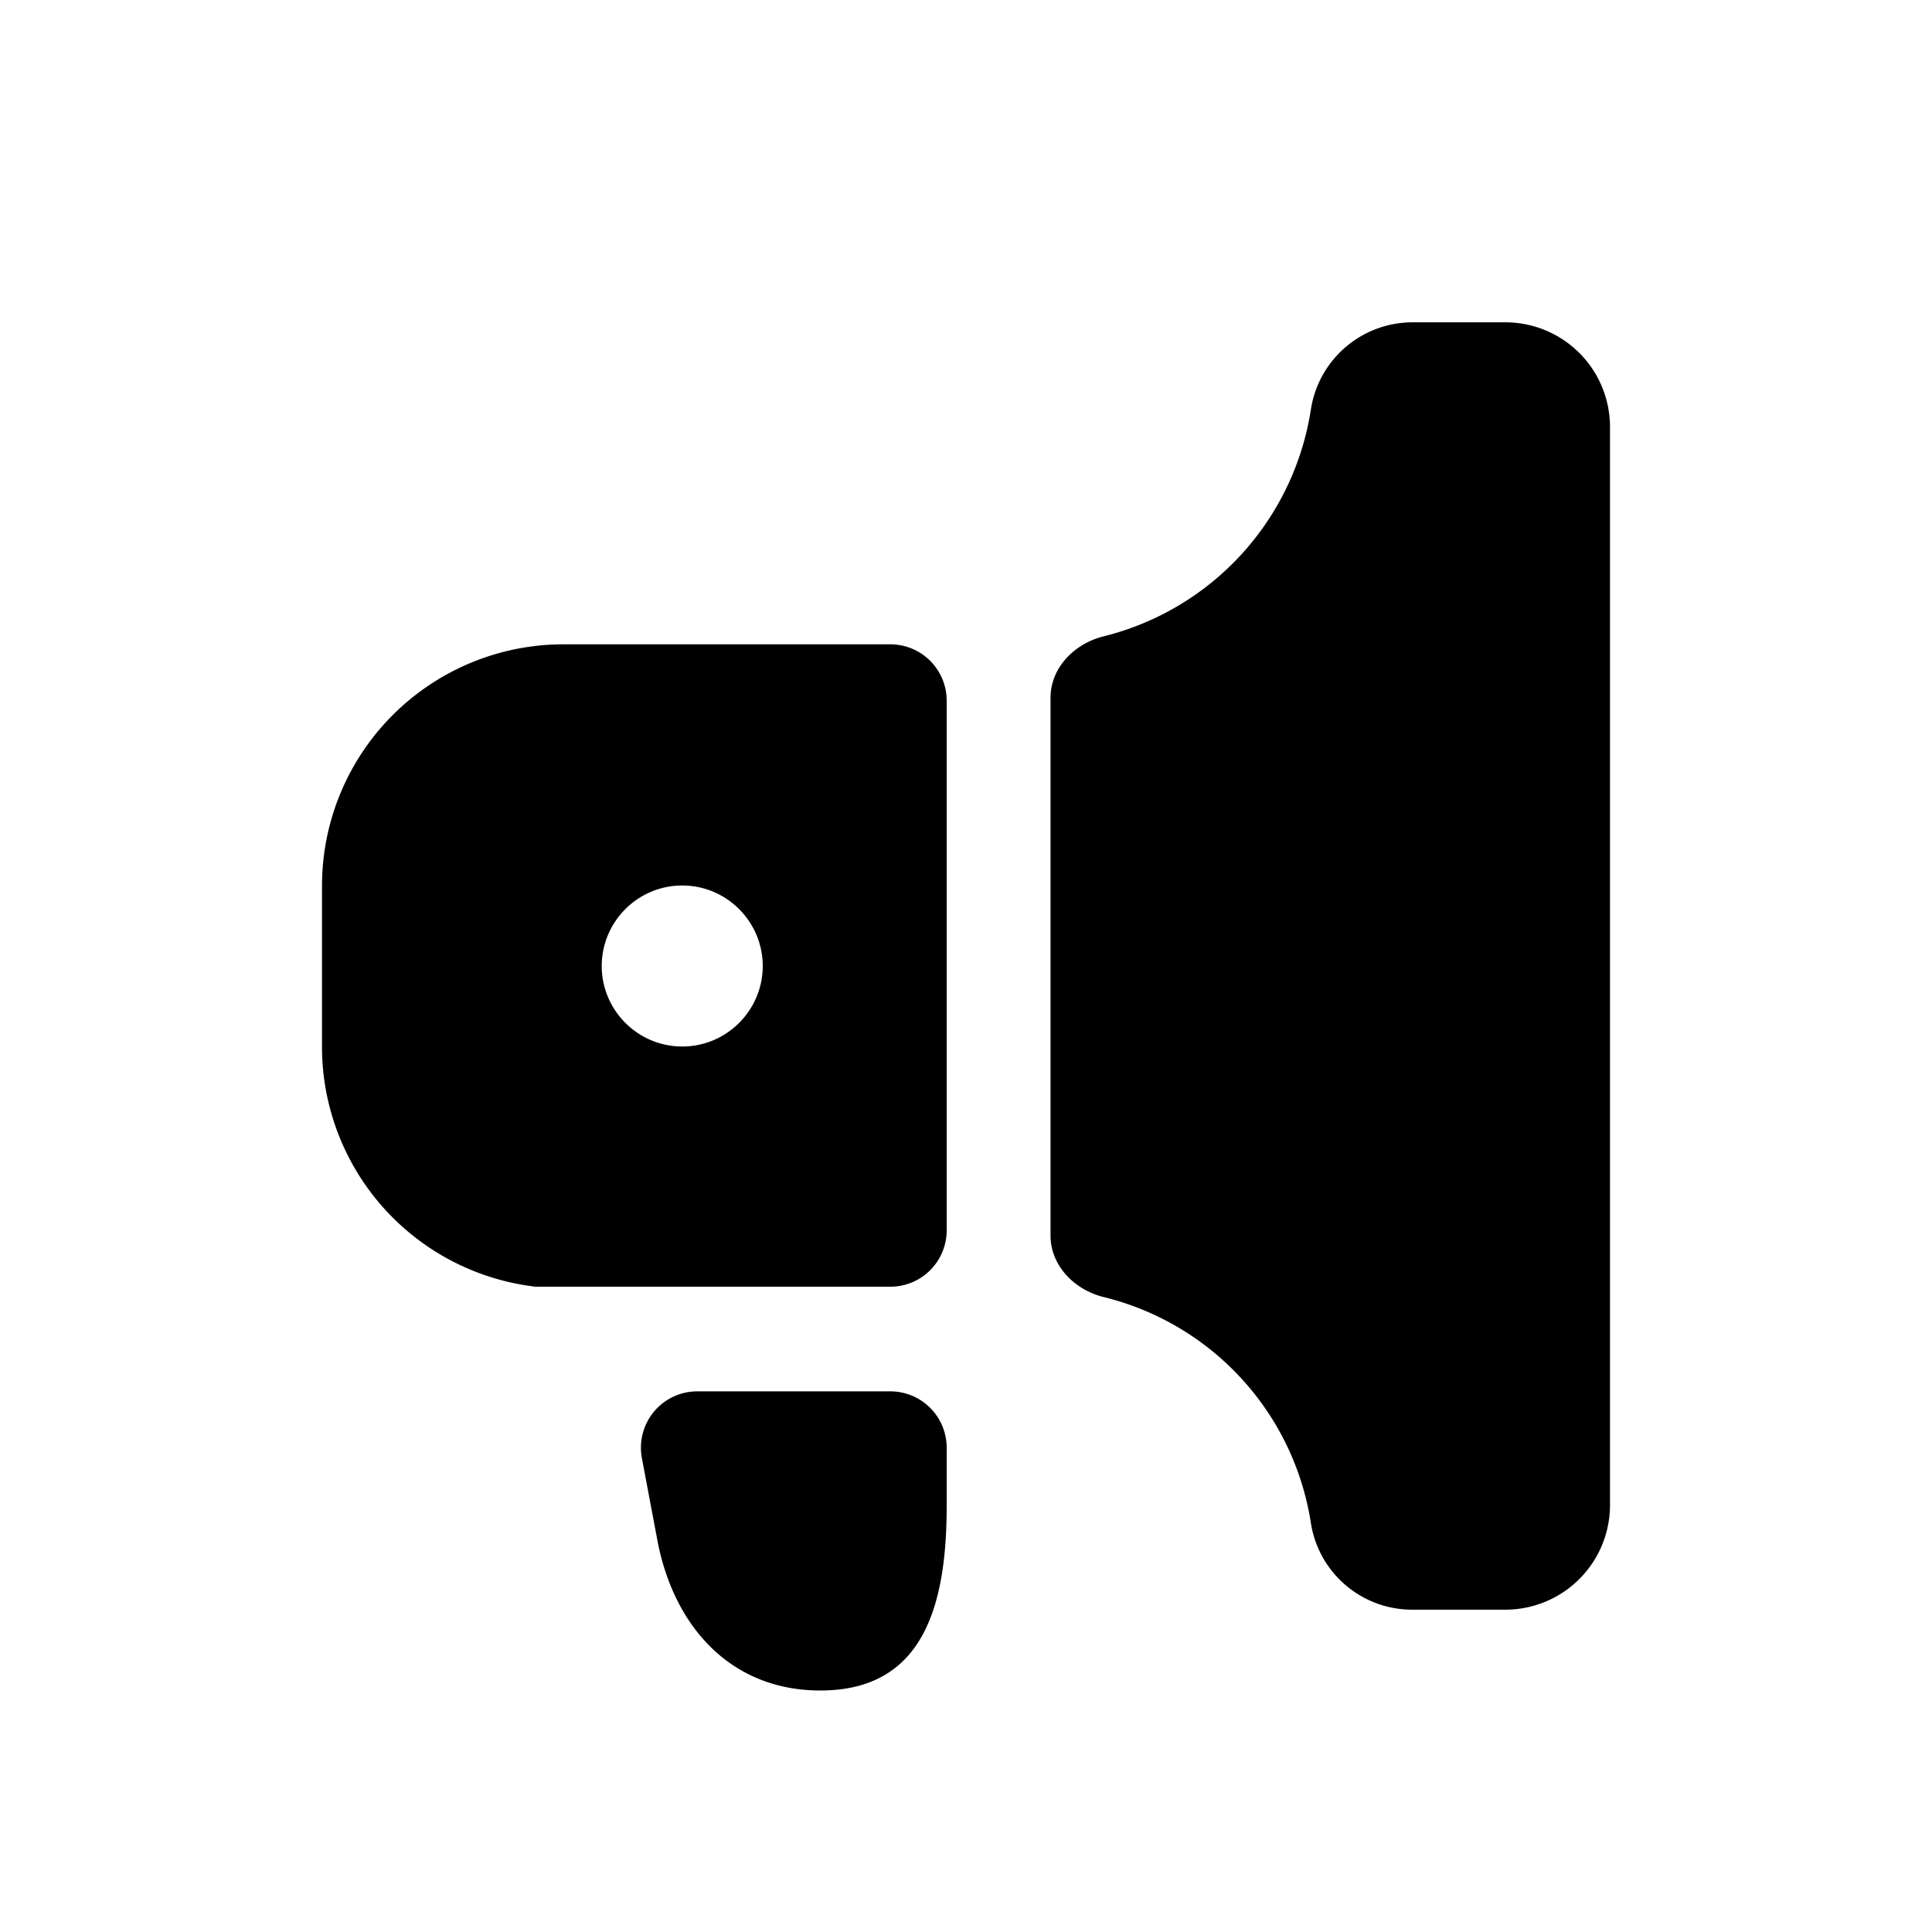 <svg xmlns="http://www.w3.org/2000/svg" viewBox="0 0 24 24">
  <defs/>
  <path d="M13.712 16.113a3.43 3.43 0 012.572 2.805c.096.62.63 1.078 1.258 1.078H18.7a1.3 1.3 0 001.3-1.3V5.304a1.3 1.3 0 00-1.3-1.3h-1.152c-.631 0-1.168.46-1.264 1.084a3.445 3.445 0 01-2.575 2.817c-.362.09-.659.39-.659.763v6.68c0 .375.298.676.662.765z"/>
  <path fill-rule="evenodd" d="M4 13.004a3 3 0 002.63 2.977v.003h4.43a.7.7 0 00.7-.7v-6.58a.7.7 0 00-.7-.7H7a3 3 0 00-3 3v2zM7.475 12c0-.55.448-1 1-1s1 .45 1 1-.448 1-1 1-1-.45-1-1z"/>
  <path d="M11.76 18.707v-.723a.7.7 0 00-.7-.7H8.662a.7.7 0 00-.688.83l.192 1.019C8.371 20.216 9.087 21 10.19 21c1.266 0 1.57-1.026 1.57-2.293z"/>
</svg>
